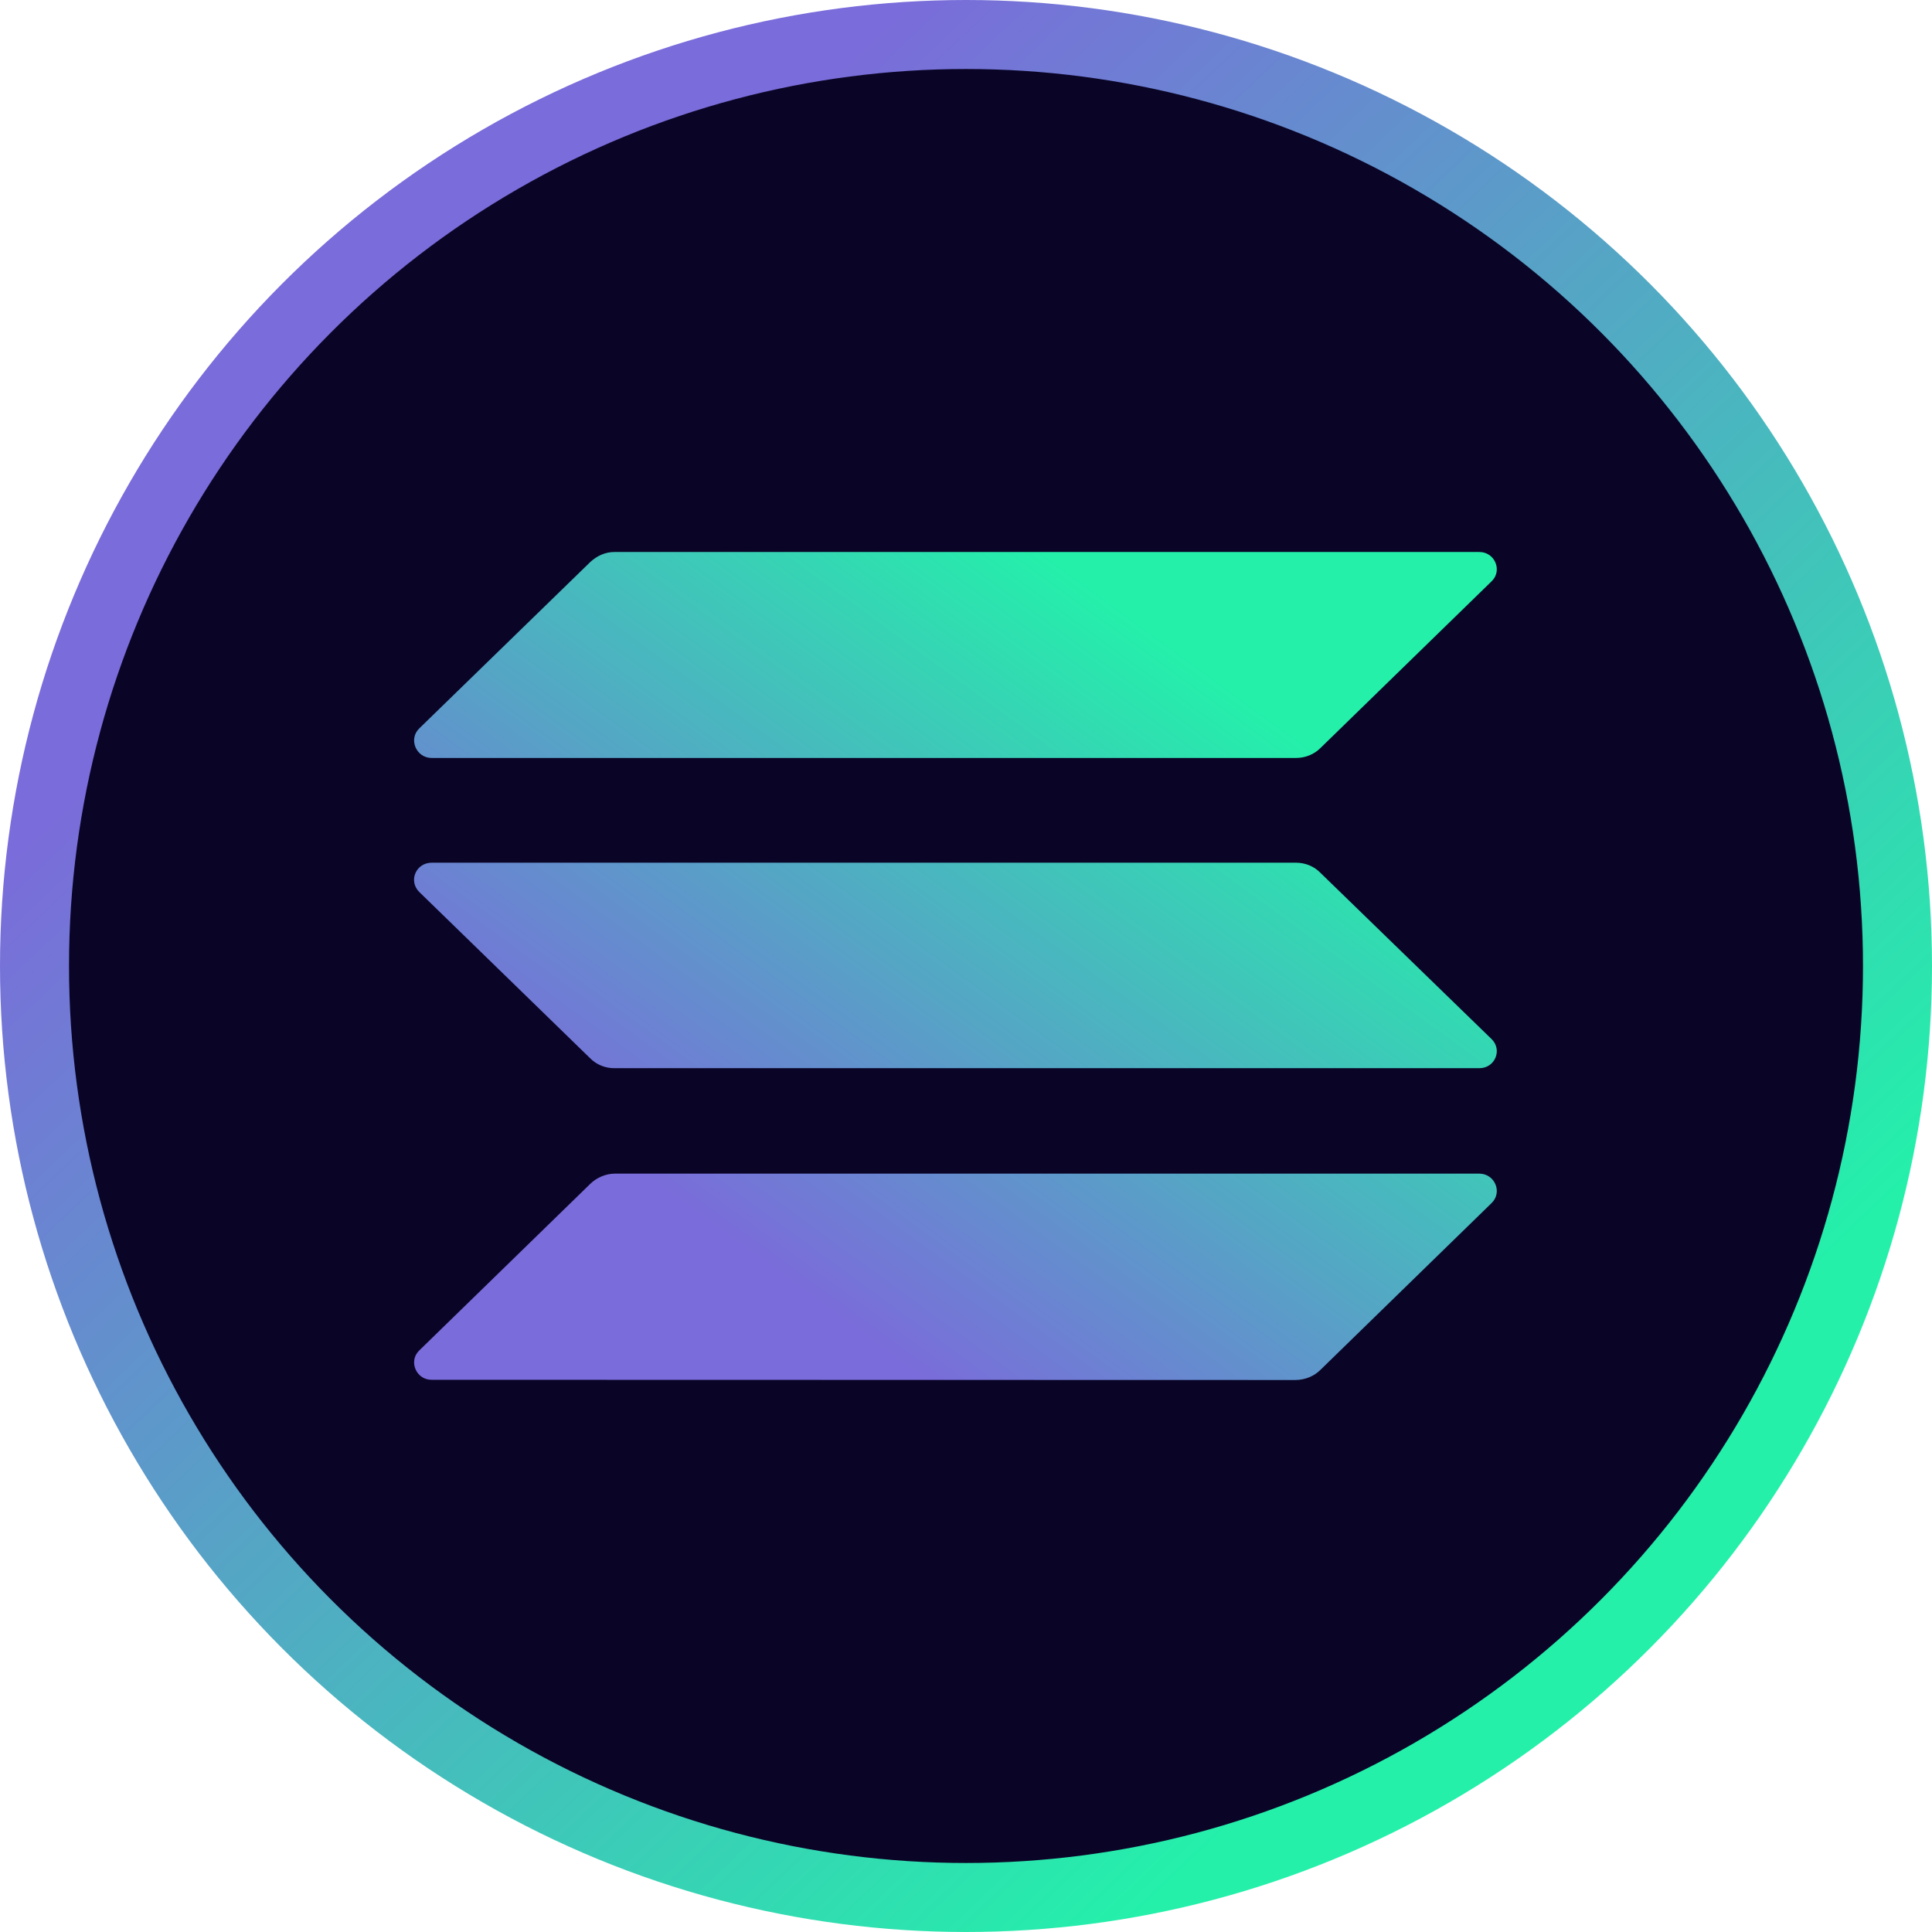 <svg width="28" height="28" viewBox="0 0 28 28" fill="none" xmlns="http://www.w3.org/2000/svg">
<circle cx="14" cy="14" r="13.5" fill="#0A0527" stroke="url(#paint0_linear_1_1677)"/>
<path d="M18.781 20L6.257 19.997C6.031 20 5.916 19.725 6.076 19.572L8.554 17.158C8.648 17.066 8.78 17.009 8.916 17.009H21.436C21.666 17.009 21.778 17.28 21.617 17.436L19.139 19.851C19.045 19.946 18.916 19.997 18.781 20ZM8.554 15.338L6.076 12.927C5.916 12.768 6.027 12.503 6.257 12.503H18.781C18.916 12.503 19.045 12.554 19.139 12.652L21.617 15.059C21.778 15.216 21.666 15.484 21.436 15.481H8.913C8.78 15.484 8.648 15.433 8.554 15.338ZM6.076 10.557L8.554 8.146C8.652 8.055 8.777 7.997 8.913 8H21.436C21.666 7.997 21.778 8.272 21.617 8.425L19.139 10.839C19.045 10.934 18.916 10.985 18.781 10.985H6.257C6.031 10.985 5.916 10.713 6.076 10.557Z" fill="url(#paint1_linear_1_1677)"/>
<defs>
<linearGradient id="paint0_linear_1_1677" x1="20.264" y1="24.205" x2="4.793" y2="7.984" gradientUnits="userSpaceOnUse">
<stop stop-color="#24F0AA"/>
<stop offset="1" stop-color="#7A6CDA"/>
</linearGradient>
<linearGradient id="paint1_linear_1_1677" x1="17.357" y1="9.627" x2="11.037" y2="18.292" gradientUnits="userSpaceOnUse">
<stop stop-color="#24F0AA"/>
<stop offset="1" stop-color="#7A6CDA"/>
</linearGradient>
</defs>
</svg>
